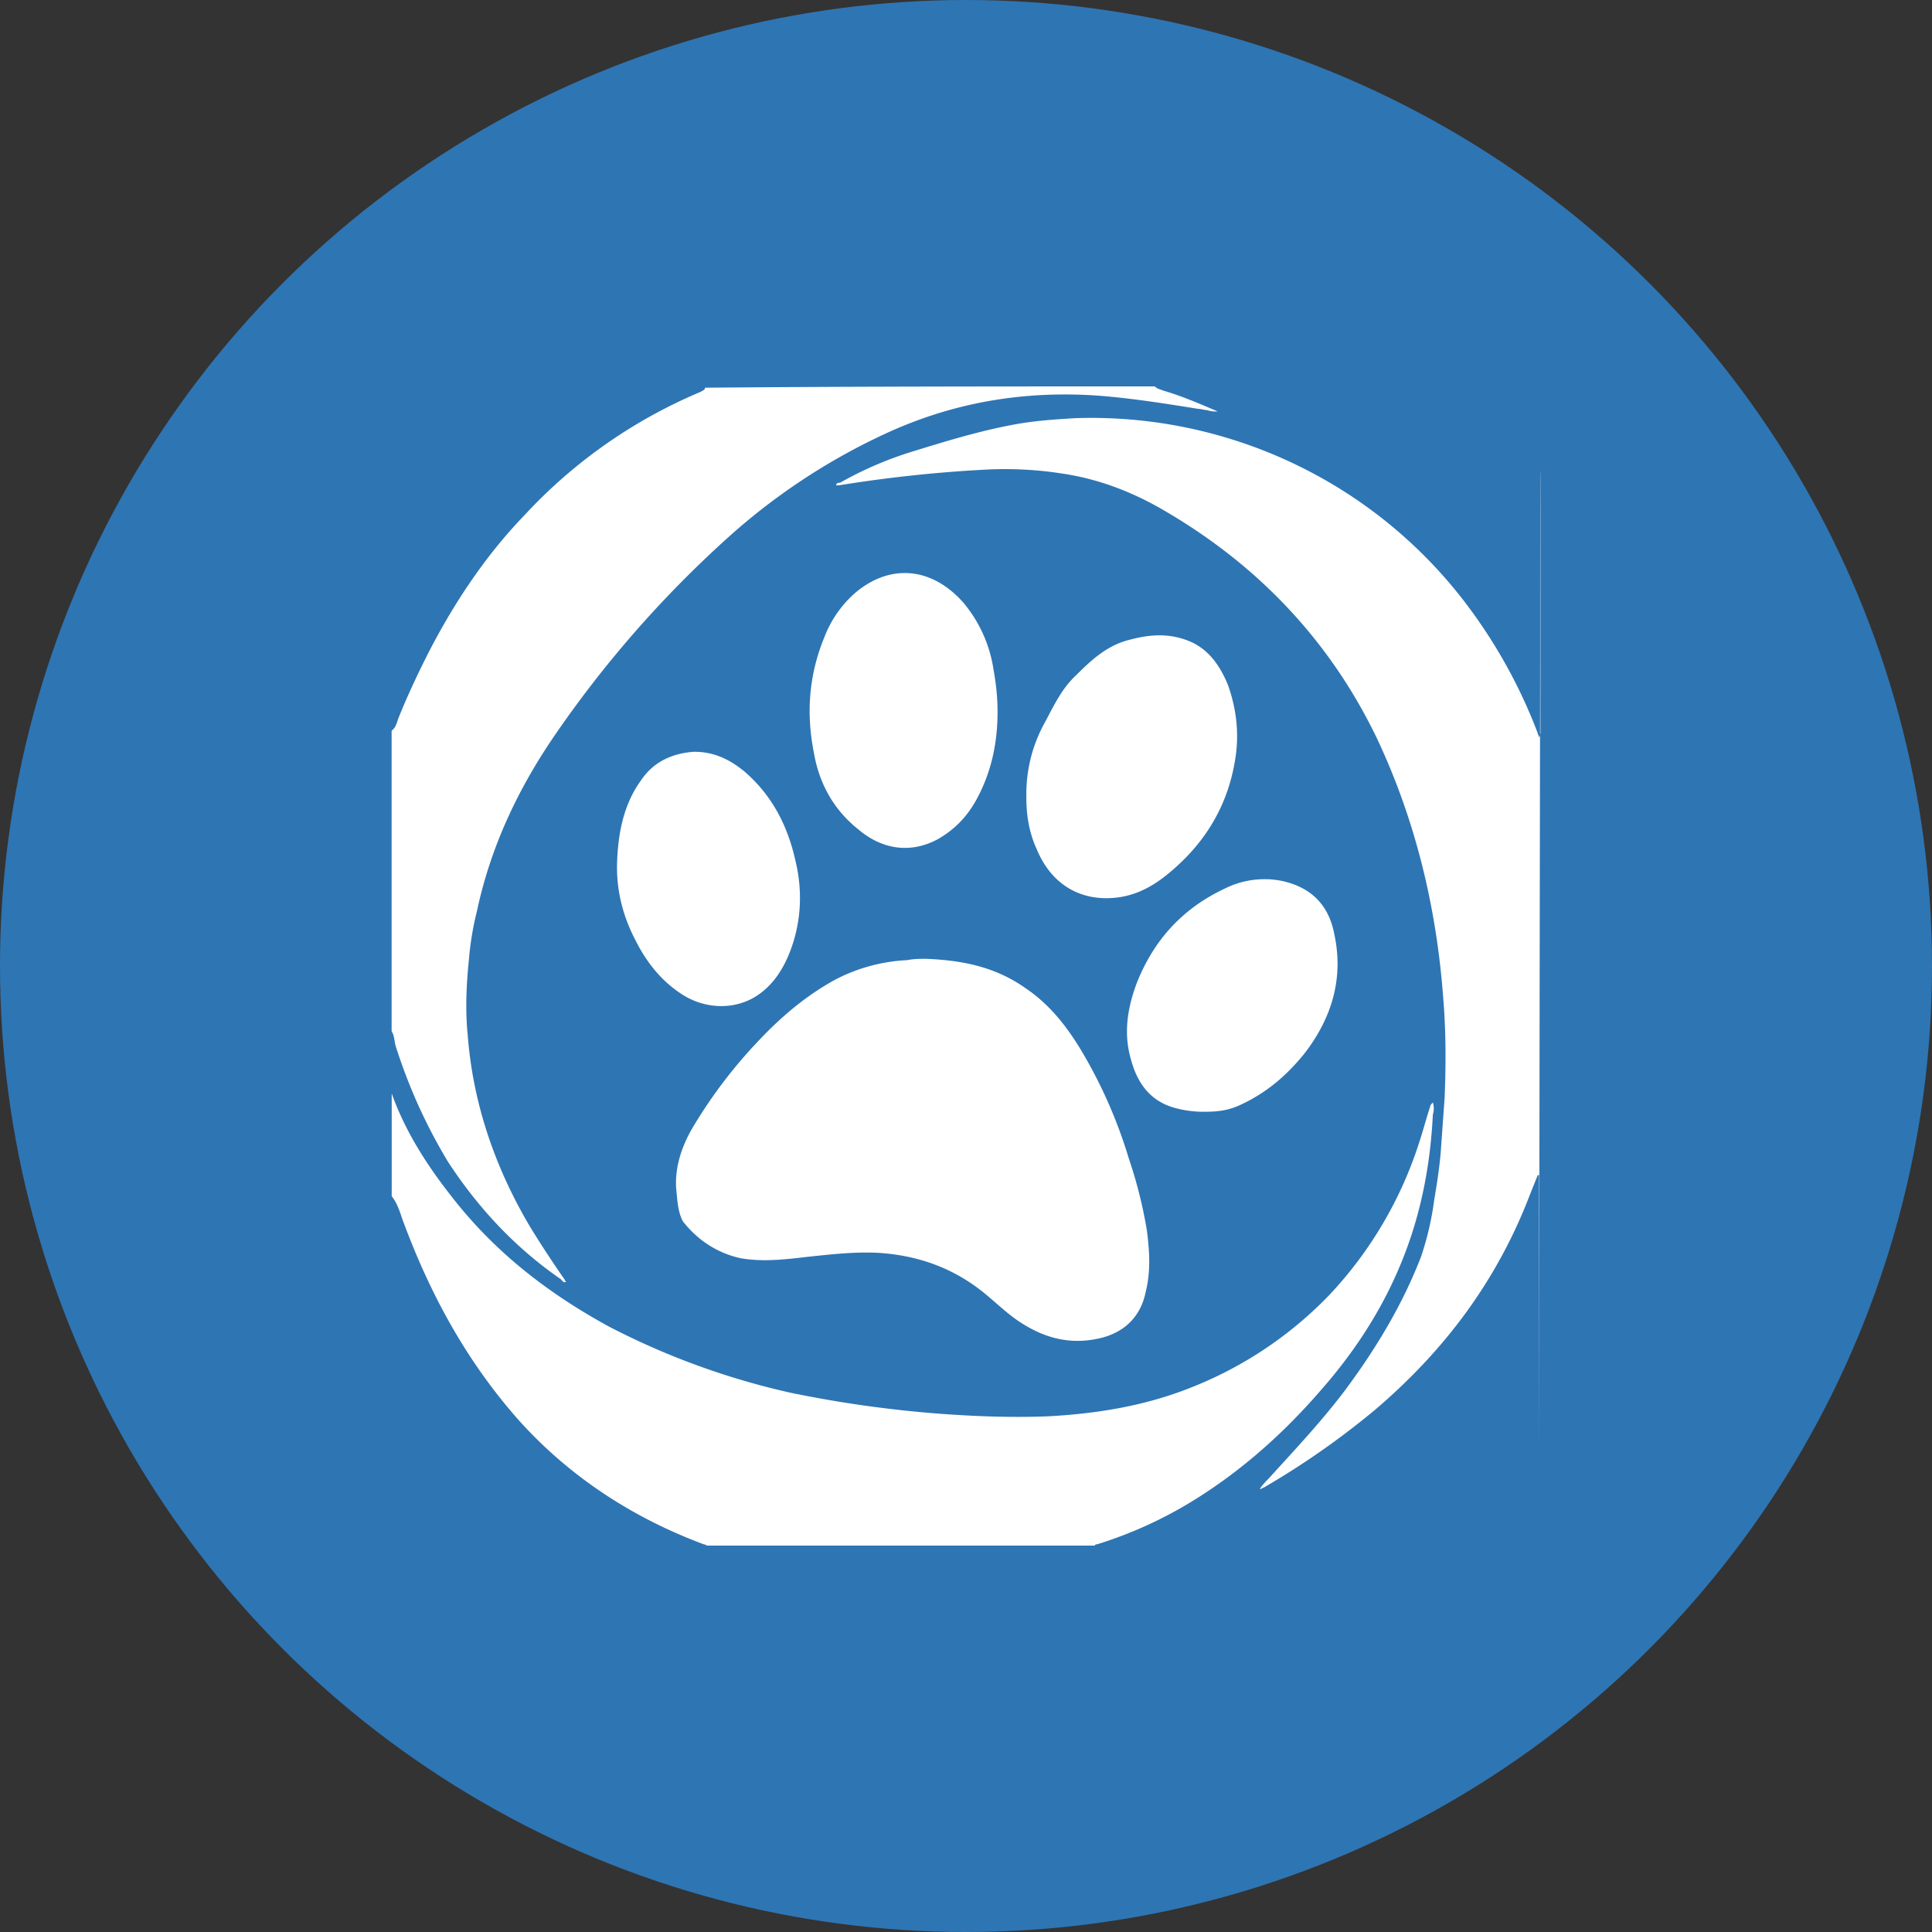 <?xml version="1.0" encoding="utf-8"?>
<svg role="img" viewBox="0 0 24 24" xmlns="http://www.w3.org/2000/svg">
	<rect x="0" y="0" width="24" height="24" fill="#333333" stroke="none"/>
	<title>Furry Network icon</title>
	<circle cx="12" cy="12" r="12" fill="#2E75B4"></circle>
	<path d="m15.91 0c-3.122 0-6.218 0-9.313 0.027 0 0.055-0.054 0.055-0.082 0.082a10.508 10.508 0 0 0-3.665 2.567c-0.841 0.874-1.518 1.91-2.062 3.002-0.19 0.383-0.38 0.792-0.543 1.201-0.027 0.082-0.055 0.193-0.137 0.248v6.225c0.055 0.082 0.055 0.191 0.082 0.3 0.27 0.848 0.625 1.638 1.086 2.403 0.625 0.955 1.386 1.774 2.336 2.43 0.027 0.027 0.053 0.082 0.108 0.054-0.028-0.027-0.028-0.054-0.055-0.082-0.244-0.354-0.46-0.682-0.678-1.037-0.733-1.229-1.195-2.568-1.303-3.986-0.054-0.52-0.028-1.066 0.026-1.584 0.027-0.328 0.082-0.655 0.164-0.983 0.272-1.283 0.813-2.457 1.547-3.549a23.074 23.074 0 0 1 3.638-4.177 13.053 13.053 0 0 1 3.258-2.156c1.413-0.656 2.879-0.902 4.426-0.793 0.706 0.055 1.385 0.164 2.065 0.273 0.053 0 0.135 0.027 0.189 0.027 0.08 0.028 0.135 0.028 0.217 0.028-0.38-0.163-0.761-0.327-1.14-0.436-0.055-0.027-0.109-0.027-0.163-0.082zm-1.656 0.658c-0.436 0.027-0.843 0.053-1.277 0.135-0.733 0.137-1.44 0.356-2.145 0.574a7.475 7.475 0 0 0-1.438 0.627c-0.027 0-0.082 0-0.082 0.055h0.053a28.122 28.122 0 0 1 3.041-0.326c0.515-0.028 1.06-1e-3 1.576 0.08 0.76 0.11 1.466 0.383 2.118 0.765 1.927 1.12 3.42 2.677 4.398 4.698 0.814 1.72 1.249 3.547 1.385 5.431 0.054 0.655 0.054 1.339 0.027 2.022l-0.082 1.146c-0.028 0.328-0.08 0.655-0.135 0.983a6.098 6.098 0 0 1-0.273 1.173c-0.38 0.984-0.922 1.884-1.547 2.729-0.49 0.656-1.058 1.257-1.602 1.857-0.08 0.082-0.135 0.137-0.189 0.22 0.054 0 0.054-0.028 0.082-0.028a16.74 16.74 0 0 0 2.307-1.612c1.44-1.228 2.524-2.675 3.203-4.449l0.164-0.41h0.027v5.87c0 0.02 9e-3 -9.167 0.02-14.995-2e-3 0.02 0 0.042-0.02 0.063 0-0.028-0.027-0.057-0.027-0.084a10.75 10.75 0 0 0-1.52-2.729 9.702 9.702 0 0 0-3.123-2.648 9.763 9.763 0 0 0-4.941-1.147zm9.63 6.545c1e-3 -7e-3 9e-3 -0.014 9e-3 -0.021v-5.434c-8e-3 -0.11-4e-3 3.335-8e-3 5.455zm-13.012-3.332c-0.39-0.04-0.8 0.088-1.18 0.416a2.331 2.331 0 0 0-0.623 0.902c-0.326 0.792-0.38 1.583-0.217 2.403 0.109 0.628 0.406 1.173 0.922 1.582 0.516 0.437 1.113 0.493 1.656 0.193 0.326-0.191 0.57-0.437 0.76-0.766 0.326-0.572 0.463-1.2 0.463-1.855v-2e-3c0-0.3-0.028-0.573-0.082-0.873a2.8 2.8 0 0 0-0.625-1.393c-0.312-0.354-0.684-0.566-1.074-0.607zm5.133 1.283c-0.204 0-0.407 0.035-0.61 0.09-0.461 0.11-0.788 0.409-1.115 0.736-0.297 0.274-0.46 0.628-0.65 0.983a3.04 3.04 0 0 0-0.38 1.53h-1e-3c0 0.381 0.054 0.737 0.216 1.091 0.272 0.655 0.789 1.012 1.44 1.012 0.461 0 0.841-0.166 1.195-0.438 0.841-0.656 1.357-1.502 1.492-2.566 0.055-0.464 0-0.928-0.162-1.393-0.163-0.41-0.408-0.763-0.816-0.928a1.61 1.61 0 0 0-0.61-0.117zm-9.625 2.41c-0.435 0.028-0.842 0.19-1.114 0.6-0.353 0.491-0.462 1.066-0.488 1.639-0.028 0.6 0.109 1.147 0.38 1.666 0.218 0.436 0.515 0.818 0.923 1.092 0.516 0.354 1.169 0.354 1.63 0.027 0.272-0.191 0.462-0.465 0.596-0.766 0.272-0.627 0.327-1.31 0.164-1.992-0.163-0.738-0.488-1.365-1.058-1.857-0.299-0.245-0.626-0.408-1.033-0.408zm11.859 2.64a1.837 1.837 0 0 0-0.891 0.198c-0.869 0.41-1.466 1.066-1.819 1.967-0.19 0.519-0.272 1.037-0.109 1.584 0.136 0.491 0.407 0.847 0.897 0.983 0.19 0.055 0.408 0.082 0.597 0.082 0.326 0 0.543-0.03 0.815-0.166 0.516-0.246 0.922-0.6 1.275-1.036 0.57-0.737 0.815-1.556 0.625-2.457-0.109-0.6-0.461-0.983-1.086-1.12a1.873 1.873 0 0 0-0.304-0.036zm-7.109 1.646v2e-3c-0.081 0-0.216 0-0.351 0.027a3.581 3.581 0 0 0-1.495 0.408c-0.597 0.328-1.112 0.765-1.574 1.256a10.07 10.07 0 0 0-1.385 1.83c-0.217 0.381-0.352 0.792-0.326 1.229 0.027 0.245 0.028 0.464 0.137 0.681 0.298 0.384 0.704 0.657 1.193 0.766 0.462 0.082 0.924 0.027 1.385-0.027 0.515-0.055 1.004-0.11 1.492-0.082 0.789 0.054 1.495 0.3 2.12 0.79 0.244 0.192 0.46 0.411 0.732 0.602 0.516 0.355 1.06 0.518 1.684 0.381 0.515-0.109 0.869-0.437 0.976-0.955 0.11-0.438 0.082-0.847 0.027-1.283a9.464 9.464 0 0 0-0.378-1.502 9.946 9.946 0 0 0-1.006-2.266c-0.3-0.49-0.65-0.928-1.14-1.256-0.623-0.436-1.303-0.574-2.09-0.601zm-11.02 2.787v2.129c0.108 0.136 0.162 0.3 0.216 0.463 0.57 1.556 1.33 2.95 2.416 4.177 1.058 1.175 2.362 2.02 3.828 2.567 0.028 0 0.055 0.027 0.082 0.027h8.008c0.027-0.027 0.027-0.027 0.055-0.027a8.677 8.677 0 0 0 1.982-0.9c0.977-0.601 1.845-1.367 2.605-2.239 0.68-0.765 1.25-1.612 1.657-2.566 0.435-1.01 0.652-2.077 0.707-3.196a0.409 0.409 0 0 0 0-0.246c-0.028 0.028-0.055 0.055-0.055 0.082-0.082 0.246-0.136 0.464-0.217 0.71a8.29 8.29 0 0 1-1.873 3.195 8.081 8.081 0 0 1-2.851 1.91c-0.951 0.382-1.954 0.547-2.987 0.601-0.76 0.028-1.49 0-2.224-0.054a24.337 24.337 0 0 1-3.096-0.436 15.476 15.476 0 0 1-3.748-1.365c-1.303-0.71-2.417-1.584-3.313-2.758-0.489-0.628-0.921-1.31-1.193-2.074z" transform="translate(4.8, 4.8) scale(0.6)" fill="white"></path>
</svg>
